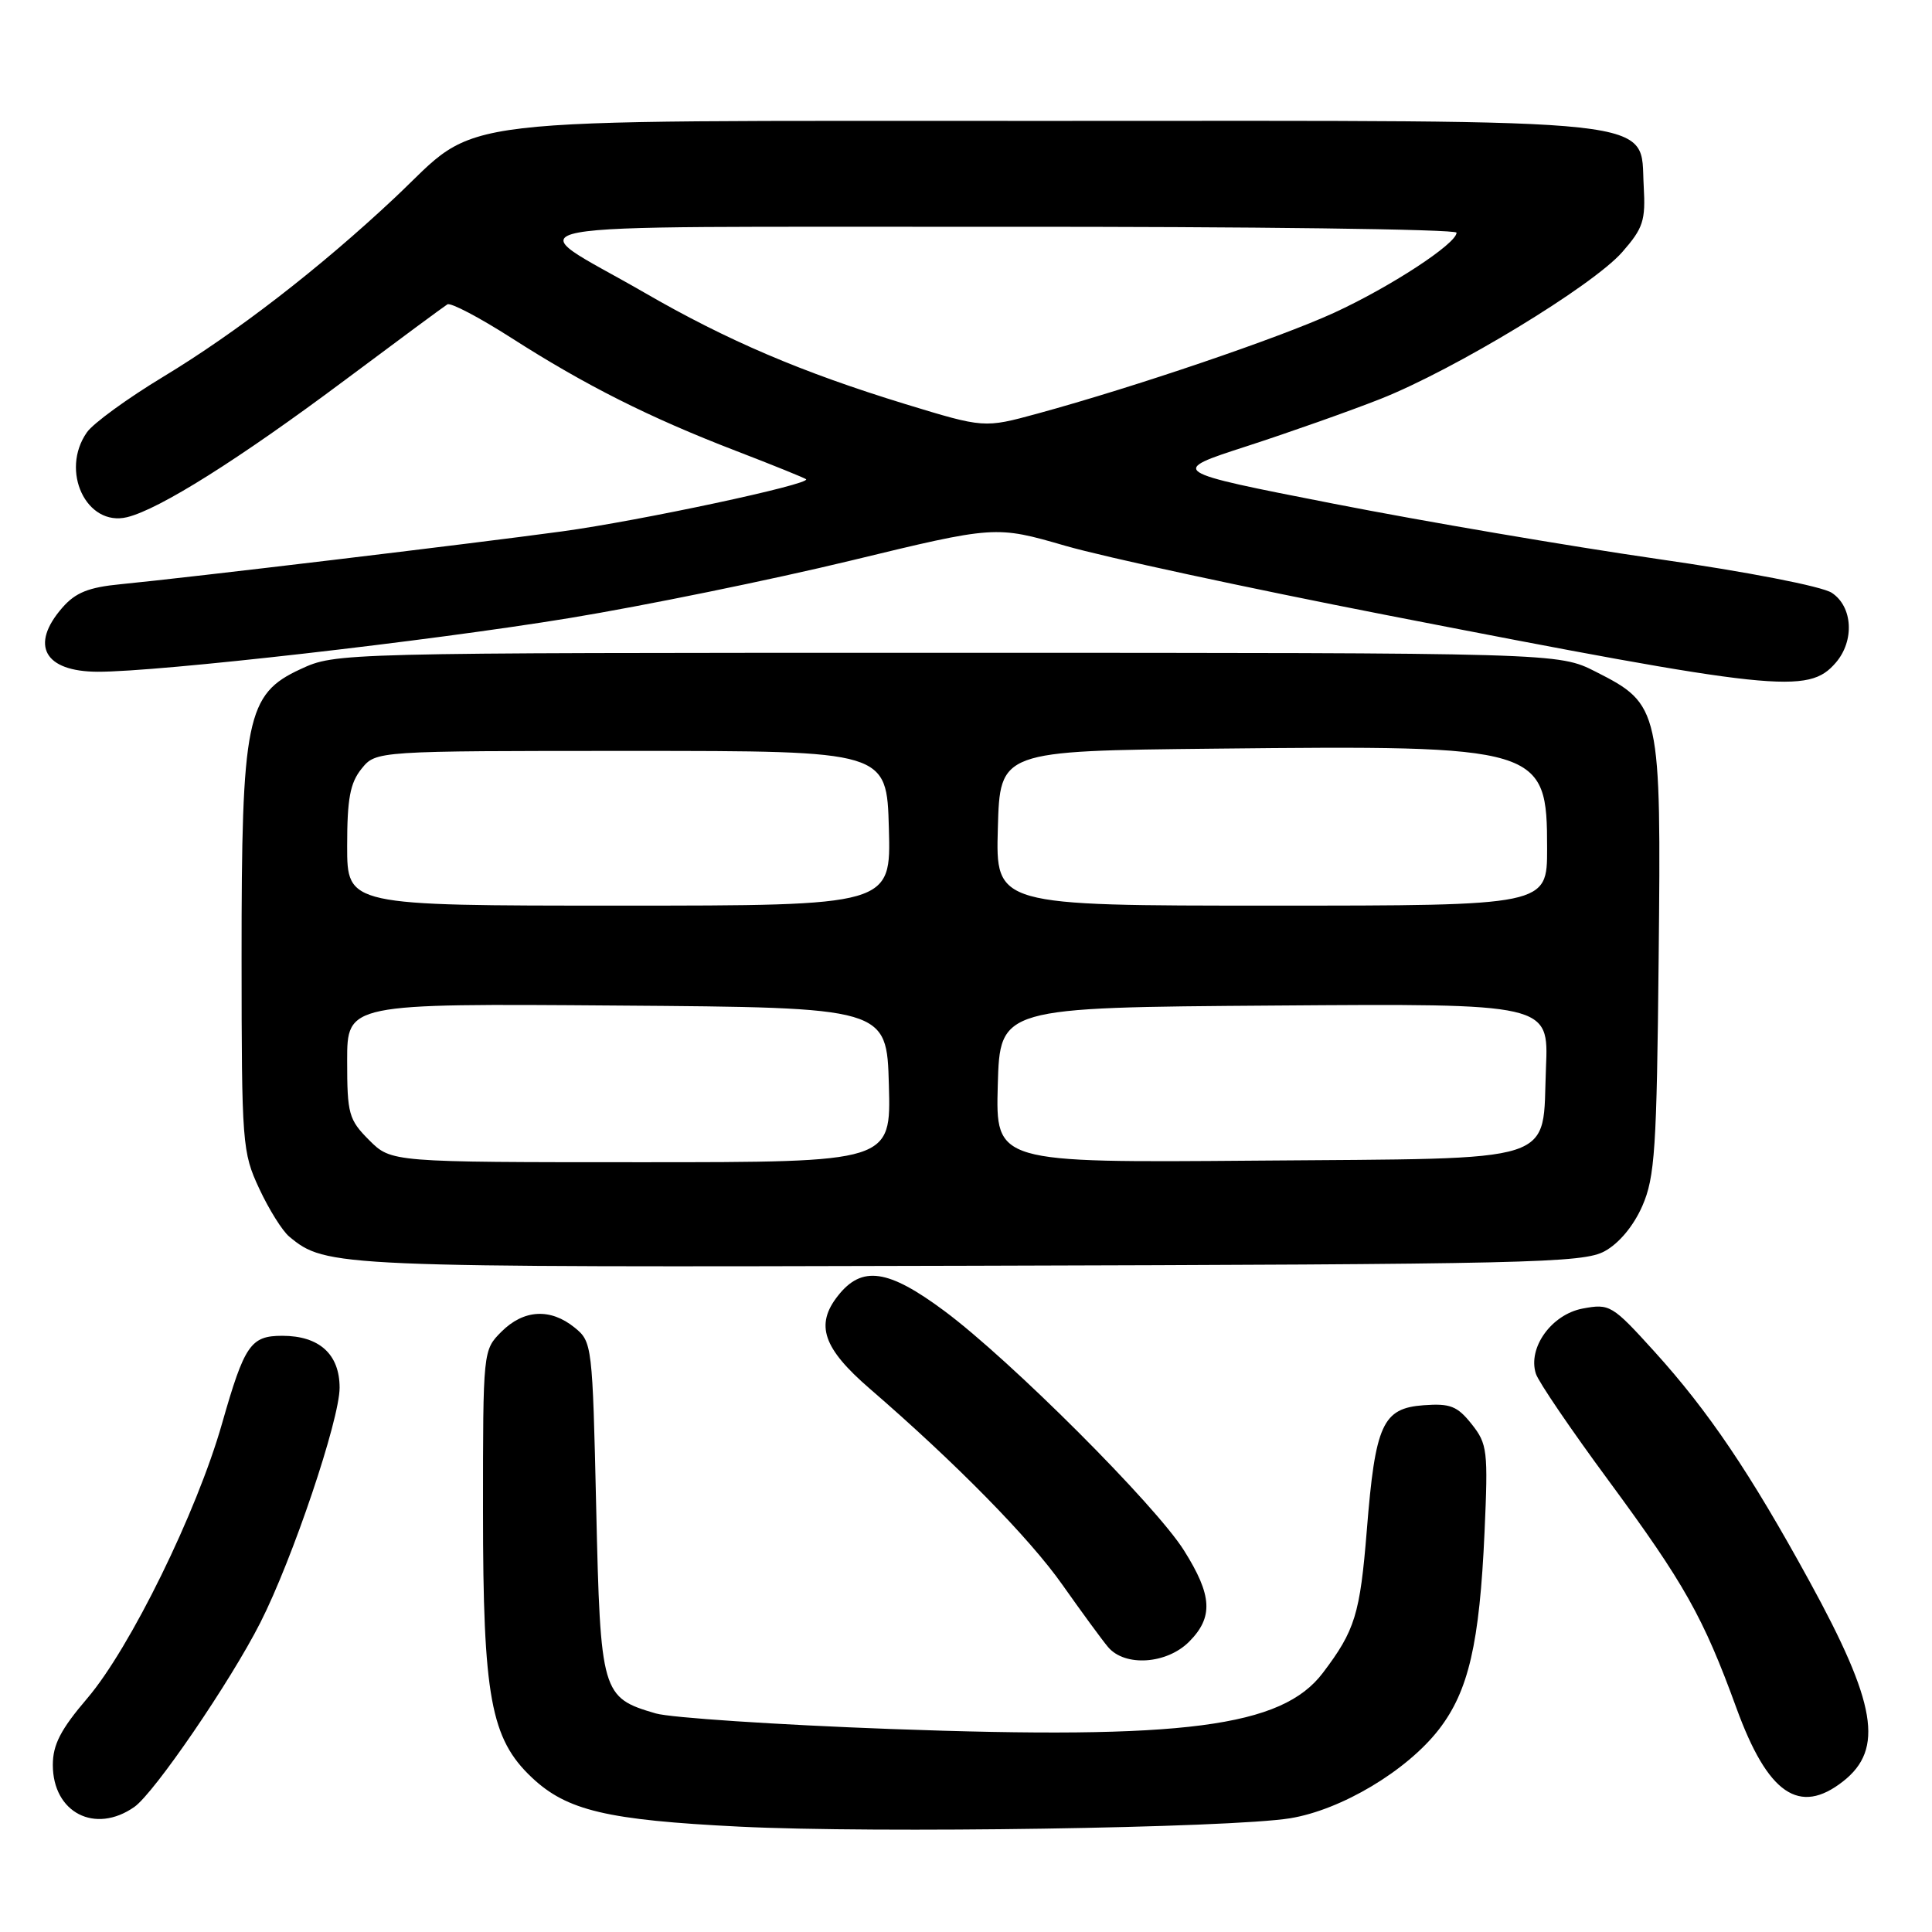 <?xml version="1.0" encoding="UTF-8" standalone="no"?>
<!DOCTYPE svg PUBLIC "-//W3C//DTD SVG 1.1//EN" "http://www.w3.org/Graphics/SVG/1.1/DTD/svg11.dtd" >
<svg xmlns="http://www.w3.org/2000/svg" xmlns:xlink="http://www.w3.org/1999/xlink" version="1.1" viewBox="0 0 256 256">
 <g >
 <path fill="currentColor"
d=" M 170.95 240.93 C 177.73 239.82 186.40 234.65 190.66 229.16 C 194.59 224.08 196.05 217.78 196.71 203.00 C 197.19 192.21 197.09 191.33 195.00 188.70 C 193.10 186.31 192.16 185.94 188.64 186.20 C 183.20 186.60 182.23 188.72 181.11 202.76 C 180.21 213.89 179.55 216.04 175.29 221.66 C 169.85 228.85 156.90 230.53 118.00 229.10 C 102.88 228.54 88.88 227.61 86.90 227.04 C 79.72 224.95 79.56 224.39 79.00 199.81 C 78.51 178.19 78.46 177.79 76.14 175.91 C 72.93 173.31 69.40 173.51 66.45 176.45 C 64.00 178.91 64.00 178.92 64.00 200.27 C 64.00 224.84 65.02 230.39 70.47 235.53 C 75.11 239.91 80.43 241.17 98.00 242.04 C 116.04 242.94 162.98 242.22 170.95 240.93 Z  M 17.80 239.43 C 20.45 237.57 30.53 222.83 34.50 215.00 C 38.76 206.62 45.00 188.11 45.00 183.88 C 45.00 179.44 42.31 177.00 37.40 177.00 C 33.21 177.00 32.40 178.19 29.42 188.63 C 26.08 200.37 17.24 218.39 11.56 225.04 C 8.04 229.16 7.00 231.18 7.00 233.86 C 7.00 240.19 12.60 243.07 17.80 239.43 Z  M 244.23 236.03 C 249.66 231.76 248.64 225.72 239.75 209.50 C 231.91 195.18 226.37 186.98 219.23 179.10 C 213.61 172.90 213.30 172.72 209.71 173.39 C 205.59 174.17 202.41 178.58 203.51 182.02 C 203.84 183.08 208.19 189.47 213.17 196.22 C 223.19 209.83 225.70 214.28 230.08 226.31 C 234.24 237.73 238.42 240.60 244.23 236.03 Z  M 157.55 217.55 C 160.80 214.29 160.64 211.41 156.89 205.45 C 153.12 199.44 133.89 180.22 125.15 173.72 C 117.66 168.15 114.20 167.66 111.02 171.71 C 107.99 175.55 109.06 178.66 115.24 184.00 C 126.63 193.84 136.44 203.82 140.78 210.00 C 143.30 213.57 146.02 217.29 146.83 218.25 C 149.05 220.88 154.58 220.51 157.55 217.55 Z  M 212.63 165.79 C 214.55 164.74 216.47 162.42 217.62 159.79 C 219.28 155.99 219.53 152.25 219.78 127.00 C 220.12 93.85 220.01 93.35 211.43 89.00 C 206.50 86.50 206.50 86.50 125.50 86.50 C 44.55 86.50 44.50 86.50 39.81 88.67 C 32.65 91.97 32.00 95.19 32.01 126.93 C 32.02 151.60 32.10 152.68 34.35 157.50 C 35.63 160.25 37.42 163.11 38.33 163.86 C 43.21 167.90 44.21 167.94 128.50 167.72 C 202.82 167.52 209.76 167.36 212.63 165.79 Z  M 243.25 87.81 C 245.76 84.90 245.50 80.38 242.72 78.55 C 241.41 77.69 231.53 75.77 219.47 74.04 C 207.94 72.37 188.68 69.09 176.69 66.74 C 154.87 62.47 154.87 62.47 165.19 59.13 C 170.86 57.29 178.84 54.47 182.92 52.86 C 192.77 48.96 211.01 37.89 214.95 33.41 C 217.74 30.22 218.06 29.24 217.80 24.66 C 217.27 15.50 221.87 16.00 139.00 16.02 C 56.79 16.05 64.04 15.19 52.27 26.24 C 42.36 35.54 31.32 44.07 21.60 49.94 C 16.89 52.79 12.35 56.09 11.52 57.28 C 7.93 62.39 11.45 69.83 16.84 68.53 C 21.11 67.49 31.62 60.88 45.55 50.48 C 52.67 45.16 58.85 40.59 59.28 40.33 C 59.71 40.06 63.53 42.07 67.78 44.79 C 77.59 51.07 86.04 55.32 97.46 59.72 C 102.43 61.63 106.64 63.34 106.81 63.50 C 107.51 64.15 84.82 69.00 74.50 70.41 C 62.55 72.04 24.87 76.55 16.00 77.41 C 11.73 77.82 10.00 78.52 8.25 80.53 C 3.93 85.49 5.87 88.99 12.95 89.01 C 20.94 89.04 56.89 84.95 75.50 81.89 C 85.40 80.26 102.14 76.84 112.70 74.29 C 131.90 69.64 131.90 69.64 141.20 72.33 C 146.32 73.81 165.35 77.92 183.50 81.46 C 235.49 91.60 239.61 92.03 243.25 87.81 Z  M 48.92 151.08 C 46.21 148.36 46.00 147.62 46.00 140.56 C 46.00 132.97 46.00 132.97 81.75 133.24 C 117.50 133.50 117.50 133.50 117.78 143.75 C 118.07 154.00 118.07 154.00 84.96 154.00 C 51.85 154.00 51.85 154.00 48.92 151.08 Z  M 132.21 143.79 C 132.50 133.50 132.50 133.50 168.85 133.24 C 205.21 132.97 205.21 132.97 204.85 141.45 C 204.31 154.40 207.29 153.45 166.43 153.79 C 131.93 154.07 131.93 154.07 132.21 143.79 Z  M 46.00 112.11 C 46.00 105.83 46.39 103.74 47.91 101.86 C 49.82 99.50 49.82 99.50 83.66 99.50 C 117.50 99.50 117.50 99.50 117.78 109.75 C 118.07 120.00 118.07 120.00 82.03 120.00 C 46.00 120.00 46.00 120.00 46.00 112.11 Z  M 132.22 109.75 C 132.50 99.50 132.50 99.50 161.00 99.20 C 204.32 98.74 205.00 98.95 205.00 112.45 C 205.00 120.00 205.00 120.00 168.47 120.00 C 131.93 120.00 131.93 120.00 132.22 109.75 Z  M 119.95 53.54 C 106.22 49.33 96.37 45.13 85.31 38.73 C 68.67 29.12 63.31 30.11 132.25 30.05 C 165.66 30.02 193.00 30.37 193.00 30.83 C 193.00 32.29 184.21 38.03 176.74 41.46 C 169.44 44.80 150.47 51.25 137.45 54.81 C 130.40 56.73 130.40 56.73 119.95 53.54 Z "/>
</g>
</svg>